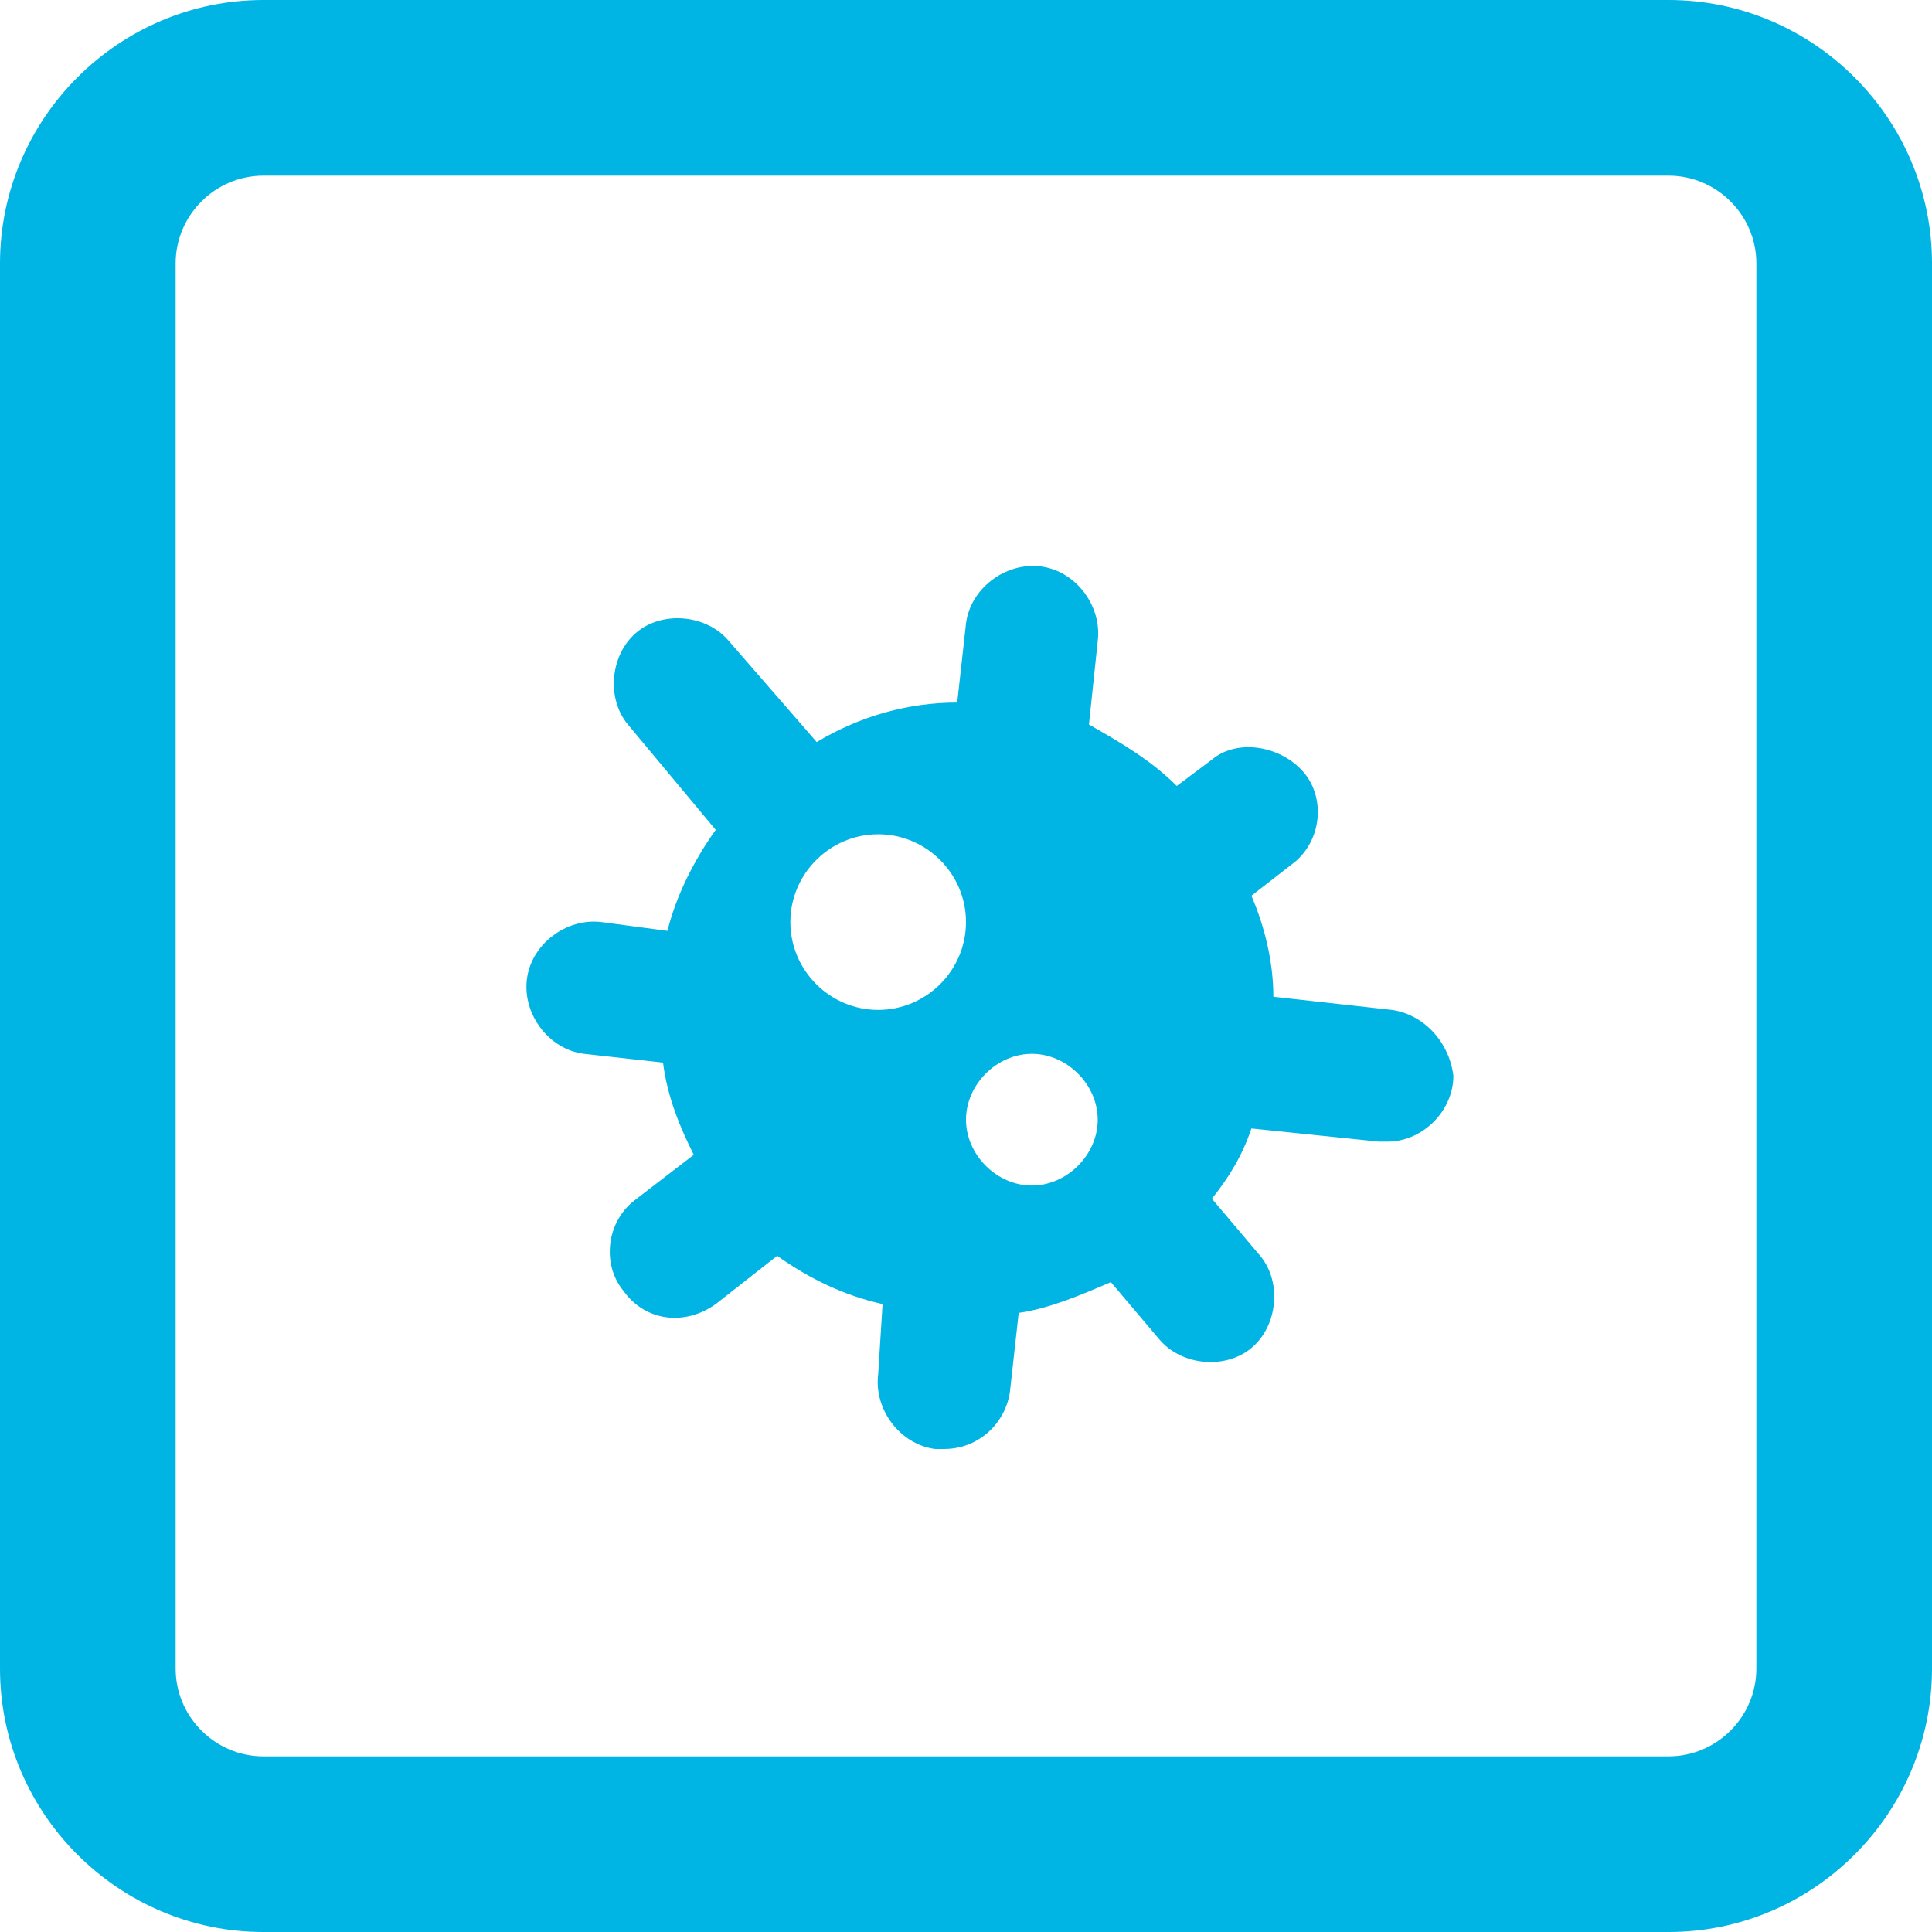 <?xml version="1.0" encoding="utf-8"?>
<!-- Generator: Adobe Illustrator 25.0.0, SVG Export Plug-In . SVG Version: 6.00 Build 0)  -->
<svg version="1.1" id="Layer_1" xmlns="http://www.w3.org/2000/svg" xmlns:xlink="http://www.w3.org/1999/xlink" x="0px"
	y="0px" viewBox="0 0 44 44" style="enable-background:new 0 0 44 44;" xml:space="preserve">
	<style type="text/css">
		.st0 {
			fill: #00B4E4;
		}
	</style>
	<path class="st0" d="M31.7,23L29,22.7c0-0.8-0.2-1.6-0.5-2.3l0.9-0.7c0.7-0.5,0.8-1.5,0.3-2.1s-1.5-0.8-2.1-0.3l-0.8,0.6
	c-0.6-0.6-1.3-1-2-1.4l0.2-1.9c0.1-0.8-0.5-1.6-1.3-1.7s-1.6,0.5-1.7,1.3L21.8,16c-1.1,0-2.2,0.3-3.2,0.9l-2-2.3
	c-0.5-0.6-1.5-0.7-2.1-0.2s-0.7,1.5-0.2,2.1l0,0l2,2.4c-0.5,0.7-0.9,1.5-1.1,2.3L13.7,21c-0.8-0.1-1.6,0.5-1.7,1.3
	c-0.1,0.8,0.5,1.6,1.3,1.7l0,0l1.8,0.2c0.1,0.8,0.4,1.5,0.7,2.1l-1.3,1c-0.7,0.5-0.8,1.5-0.3,2.1c0.5,0.7,1.4,0.8,2.1,0.3l1.4-1.1
	c0.7,0.5,1.5,0.9,2.4,1.1L20,31.3c-0.1,0.8,0.5,1.6,1.3,1.7l0,0c0.1,0,0.1,0,0.2,0c0.8,0,1.4-0.6,1.5-1.3l0.2-1.8
	c0.7-0.1,1.4-0.4,2.1-0.7l1.1,1.3c0.5,0.6,1.5,0.7,2.1,0.2s0.7-1.5,0.2-2.1l-1.1-1.3c0.4-0.5,0.7-1,0.9-1.6l2.9,0.3
	c0.1,0,0.1,0,0.2,0c0.8,0,1.5-0.7,1.5-1.5C33,23.7,32.4,23.1,31.7,23L31.7,23z M20,23c-1.1,0-2-0.9-2-2s0.9-2,2-2s2,0.9,2,2
	S21.1,23,20,23z M23.5,27c-0.8,0-1.5-0.7-1.5-1.5s0.7-1.5,1.5-1.5s1.5,0.7,1.5,1.5S24.3,27,23.5,27L23.5,27z" />
	<path class="st0" d="M38,0H6C2.7,0,0,2.7,0,6v32c0,3.3,2.7,6,6,6h32c3.3,0,6-2.7,6-6V6C44,2.7,41.3,0,38,0z M40,38c0,1.1-0.9,2-2,2
	H6c-1.1,0-2-0.9-2-2V6c0-1.1,0.9-2,2-2h32c1.1,0,2,0.9,2,2V38z" />
</svg>